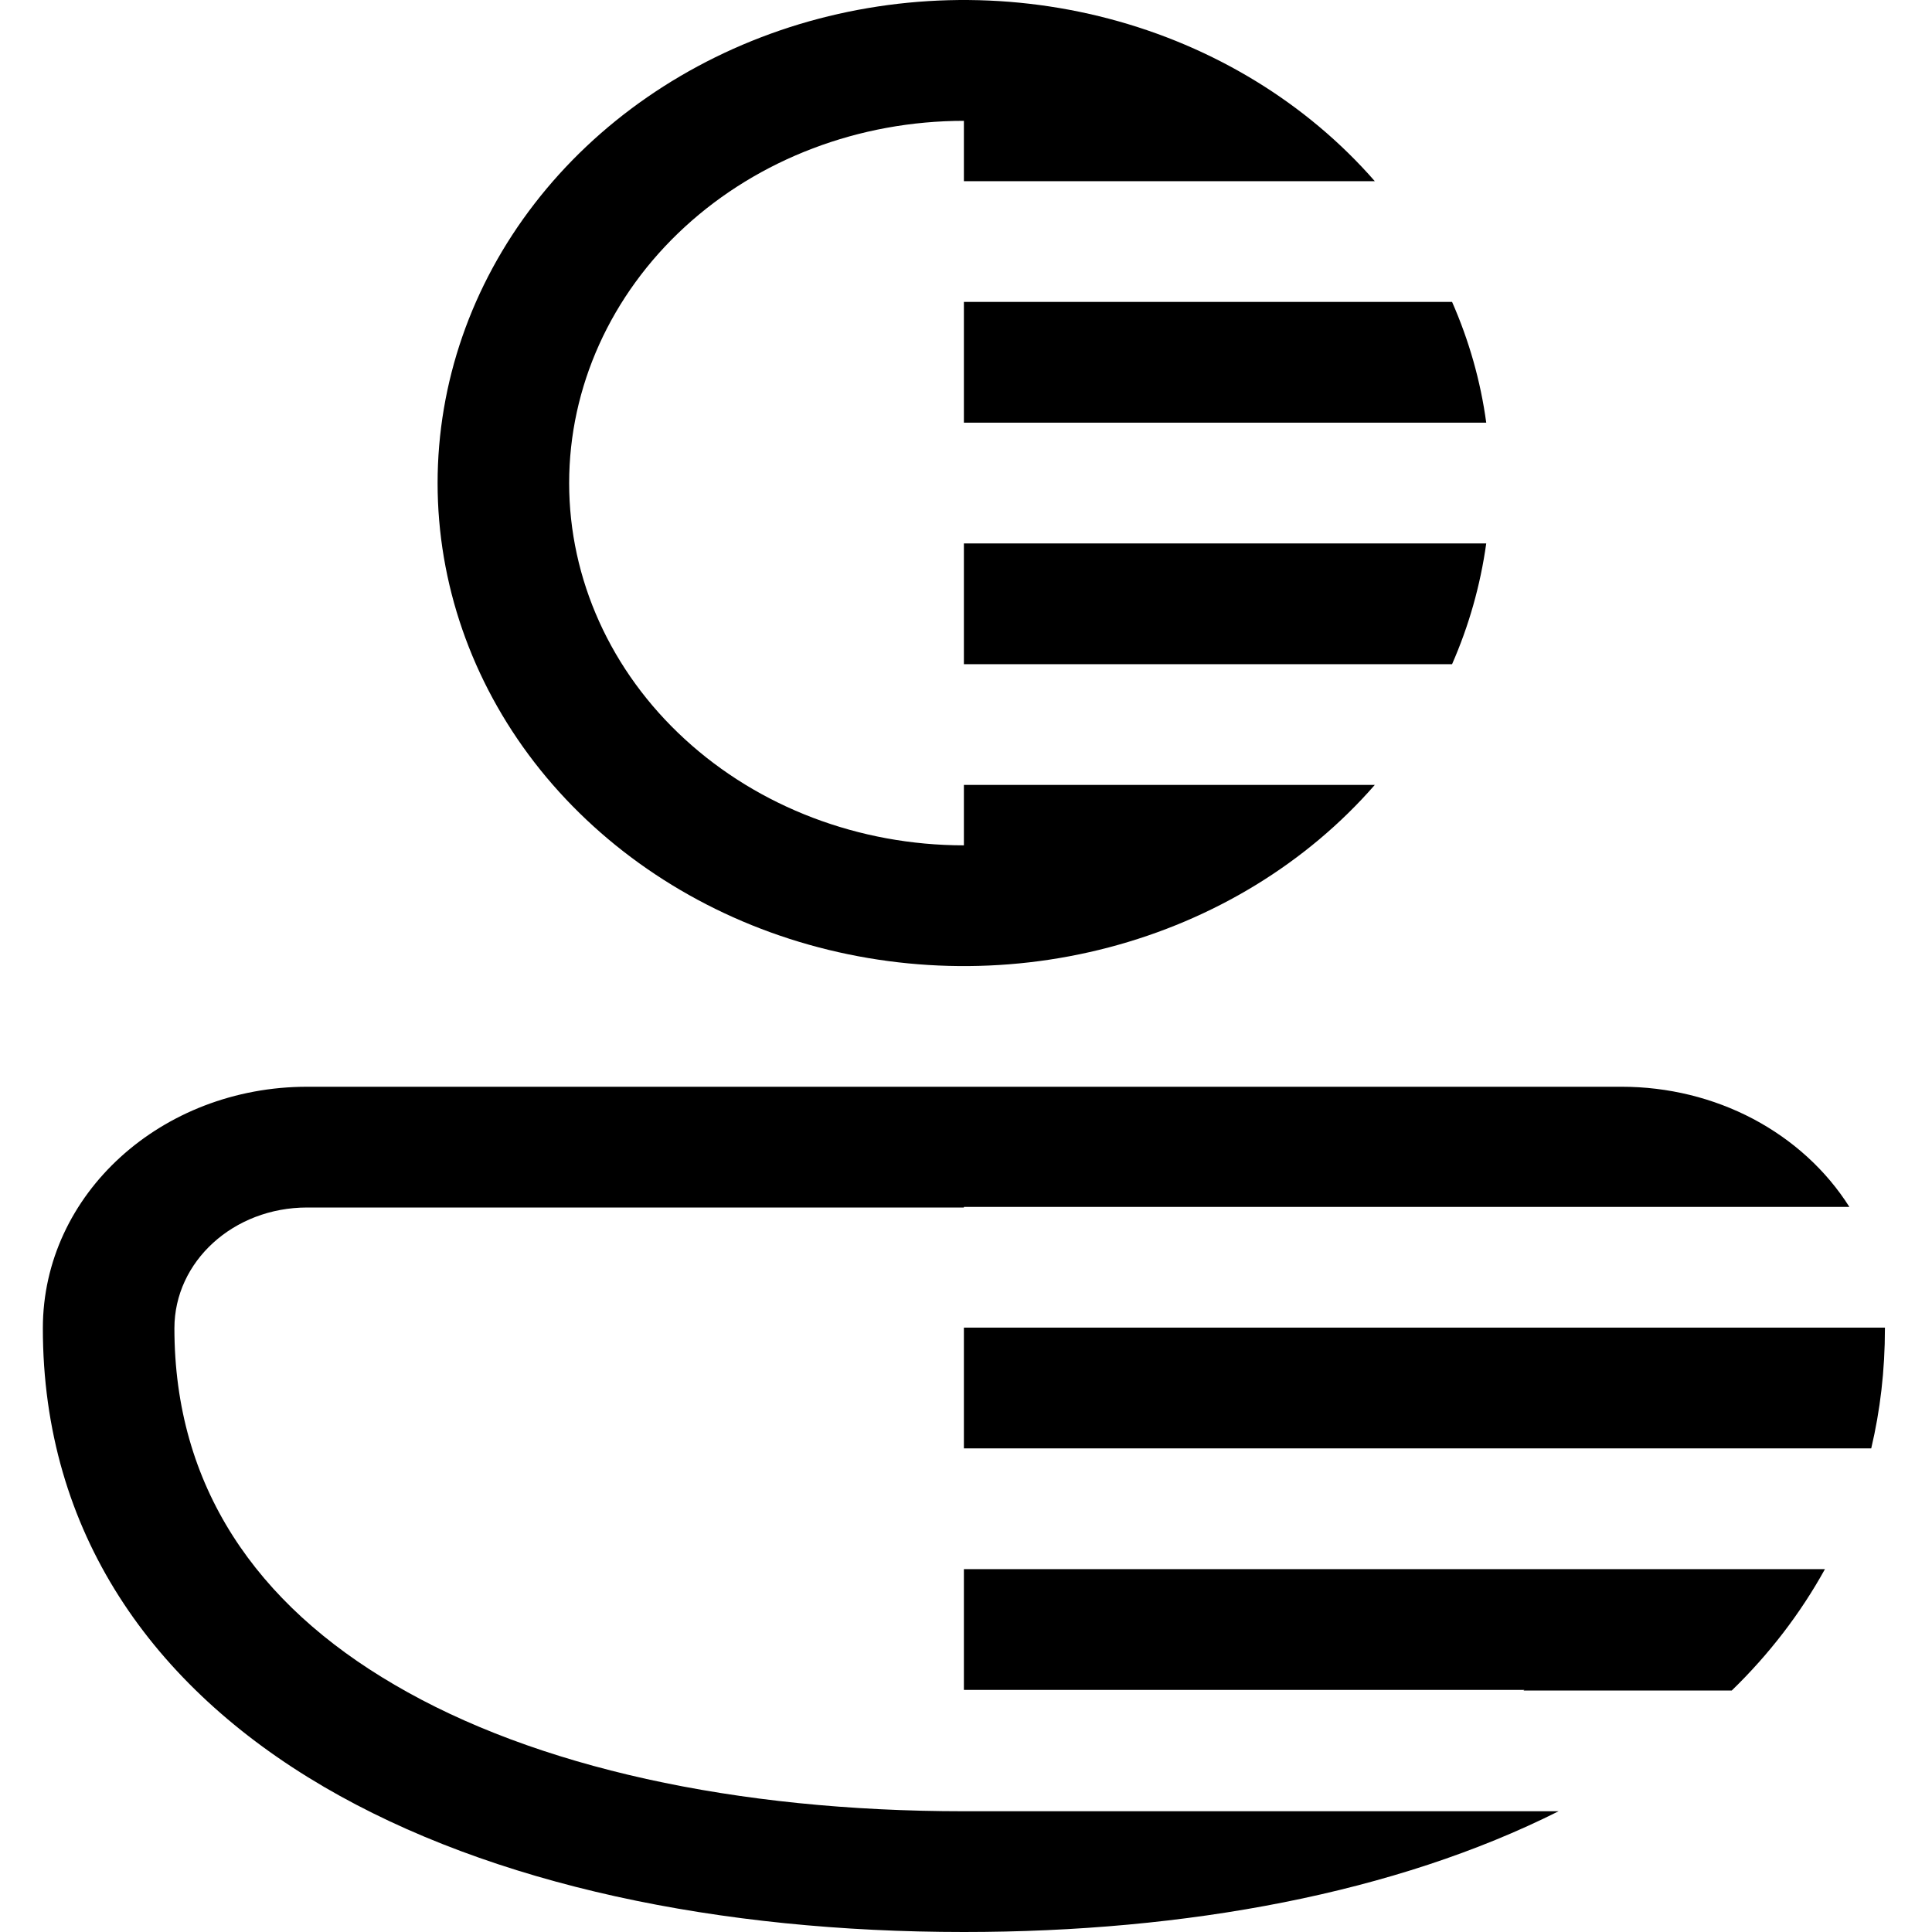 <svg width="22" height="22" viewBox="0 0 22 22" fill="none" xmlns="http://www.w3.org/2000/svg">
<path d="M4.983 5.501C4.983 4.361 5.368 3.249 6.086 2.32C6.804 1.39 7.82 0.688 8.991 0.31C10.163 -0.067 11.434 -0.101 12.627 0.213C13.821 0.527 14.879 1.174 15.655 2.063H10.976V1.376C9.784 1.376 8.641 1.81 7.798 2.584C6.955 3.358 6.481 4.407 6.481 5.501C6.481 6.595 6.955 7.644 7.798 8.417C8.641 9.191 9.784 9.626 10.976 9.626V8.938H15.655C14.879 9.828 13.821 10.474 12.627 10.788C11.434 11.102 10.163 11.068 8.991 10.691C7.82 10.314 6.804 9.611 6.086 8.682C5.368 7.752 4.983 6.64 4.983 5.501Z" fill="black"/>
<path d="M16.535 7.563H10.976V6.188H16.924C16.857 6.669 16.725 7.13 16.535 7.563Z" fill="black"/>
<path d="M16.924 4.813C16.86 4.341 16.729 3.879 16.535 3.438H10.976V4.813H16.924Z" fill="black"/>
<path d="M0.488 15.125C0.488 13.595 1.841 12.375 3.498 12.375H18.467C18.992 12.375 19.508 12.501 19.963 12.741C20.418 12.982 20.796 13.327 21.059 13.743H10.976V13.75H3.498C2.658 13.75 1.986 14.365 1.986 15.125C1.986 16.925 2.918 18.266 4.493 19.185C6.096 20.125 8.377 20.625 10.976 20.625H17.748C15.893 21.557 13.514 22 10.976 22C8.197 22 5.608 21.469 3.687 20.346C1.736 19.205 0.488 17.449 0.488 15.125Z" fill="black"/>
<path d="M10.976 16.493V15.118H21.464V15.125C21.464 15.607 21.41 16.062 21.308 16.493H10.976Z" fill="black"/>
<path d="M20.781 17.868C20.502 18.373 20.144 18.839 19.72 19.25H17.348L17.359 19.243H10.976V17.868H20.781Z" fill="black"/>
</svg>
